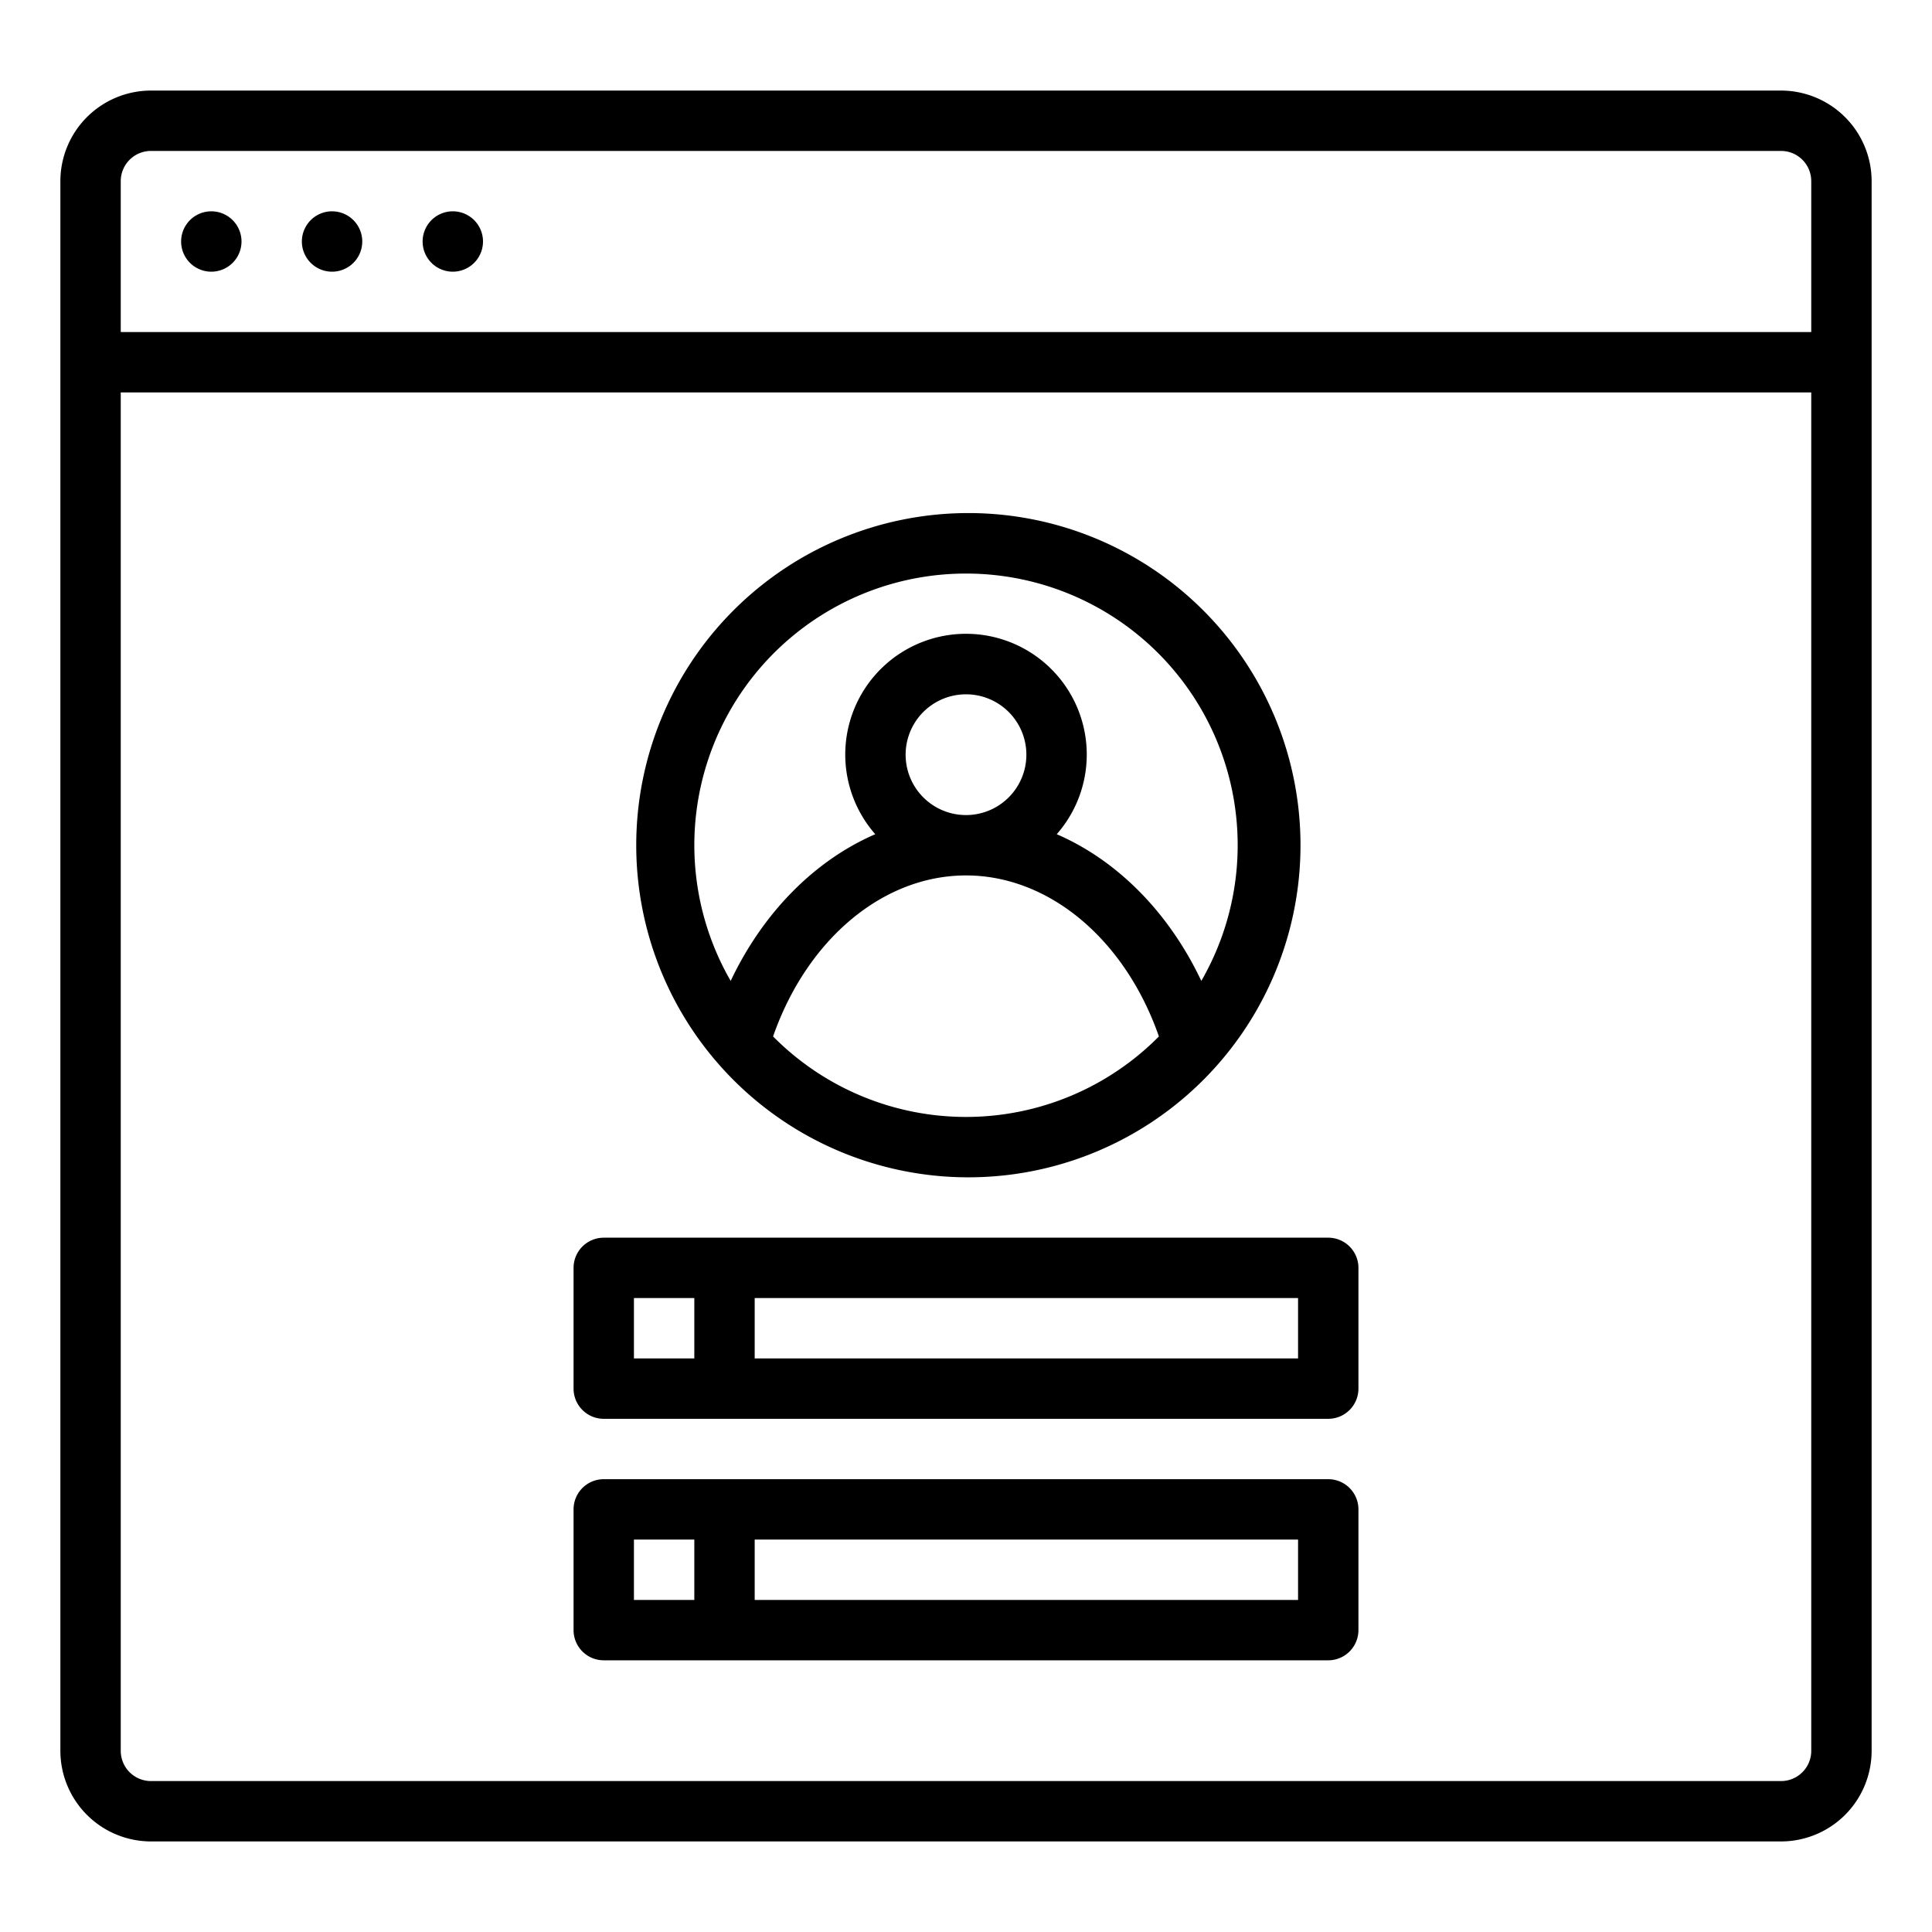 <svg width="120" height="120" fill="none" xmlns="http://www.w3.org/2000/svg"><g fill="#000"><path d="M110.625 5.625H9.375A5.632 5.632 0 0 0 3.75 11.25v97.5a5.634 5.634 0 0 0 5.625 5.625h101.25a5.637 5.637 0 0 0 3.976-1.649 5.637 5.637 0 0 0 1.649-3.976v-97.5a5.634 5.634 0 0 0-5.625-5.625ZM9.375 9.375h101.25a1.876 1.876 0 0 1 1.875 1.875v9.375H7.5V11.25a1.877 1.877 0 0 1 1.875-1.875Zm101.25 101.25H9.375A1.877 1.877 0 0 1 7.5 108.75V24.375h105v84.375a1.876 1.876 0 0 1-1.875 1.875Z"/><path d="M28.125 16.875a1.875 1.875 0 1 0 0-3.75 1.875 1.875 0 0 0 0 3.75ZM20.625 16.875a1.875 1.875 0 1 0 0-3.75 1.875 1.875 0 0 0 0 3.75ZM13.125 16.875a1.875 1.875 0 1 0 0-3.75 1.875 1.875 0 0 0 0 3.75ZM82.5 76.875h-45a1.875 1.875 0 0 0-1.875 1.875v7.5a1.875 1.875 0 0 0 1.875 1.875h45a1.875 1.875 0 0 0 1.875-1.875v-7.5a1.875 1.875 0 0 0-1.875-1.875Zm-43.125 3.75h3.75v3.75h-3.75v-3.75Zm41.25 3.75h-33.75v-3.75h33.75v3.75ZM82.5 91.875h-45a1.875 1.875 0 0 0-1.875 1.875v7.5a1.876 1.876 0 0 0 1.875 1.875h45a1.877 1.877 0 0 0 1.875-1.875v-7.5a1.875 1.875 0 0 0-1.875-1.875Zm-43.125 3.75h3.75v3.75h-3.75v-3.75Zm41.25 3.75h-33.75v-3.75h33.75v3.75ZM60 73.125a20.629 20.629 0 1 0 .007-41.257A20.629 20.629 0 0 0 60 73.125Zm-11.983-8.75c2.104-6.022 6.816-10 11.983-10 5.167 0 9.88 3.978 11.982 10a16.857 16.857 0 0 1-23.965 0Zm8.233-17.5a3.75 3.75 0 1 1 7.5 0 3.75 3.75 0 0 1-7.5 0ZM60 35.625a16.869 16.869 0 0 1 14.616 25.301c-2.018-4.263-5.222-7.483-8.979-9.112a7.5 7.5 0 1 0-11.273 0c-3.757 1.63-6.961 4.85-8.98 9.112A16.87 16.87 0 0 1 60 35.625Z"/></g></svg>